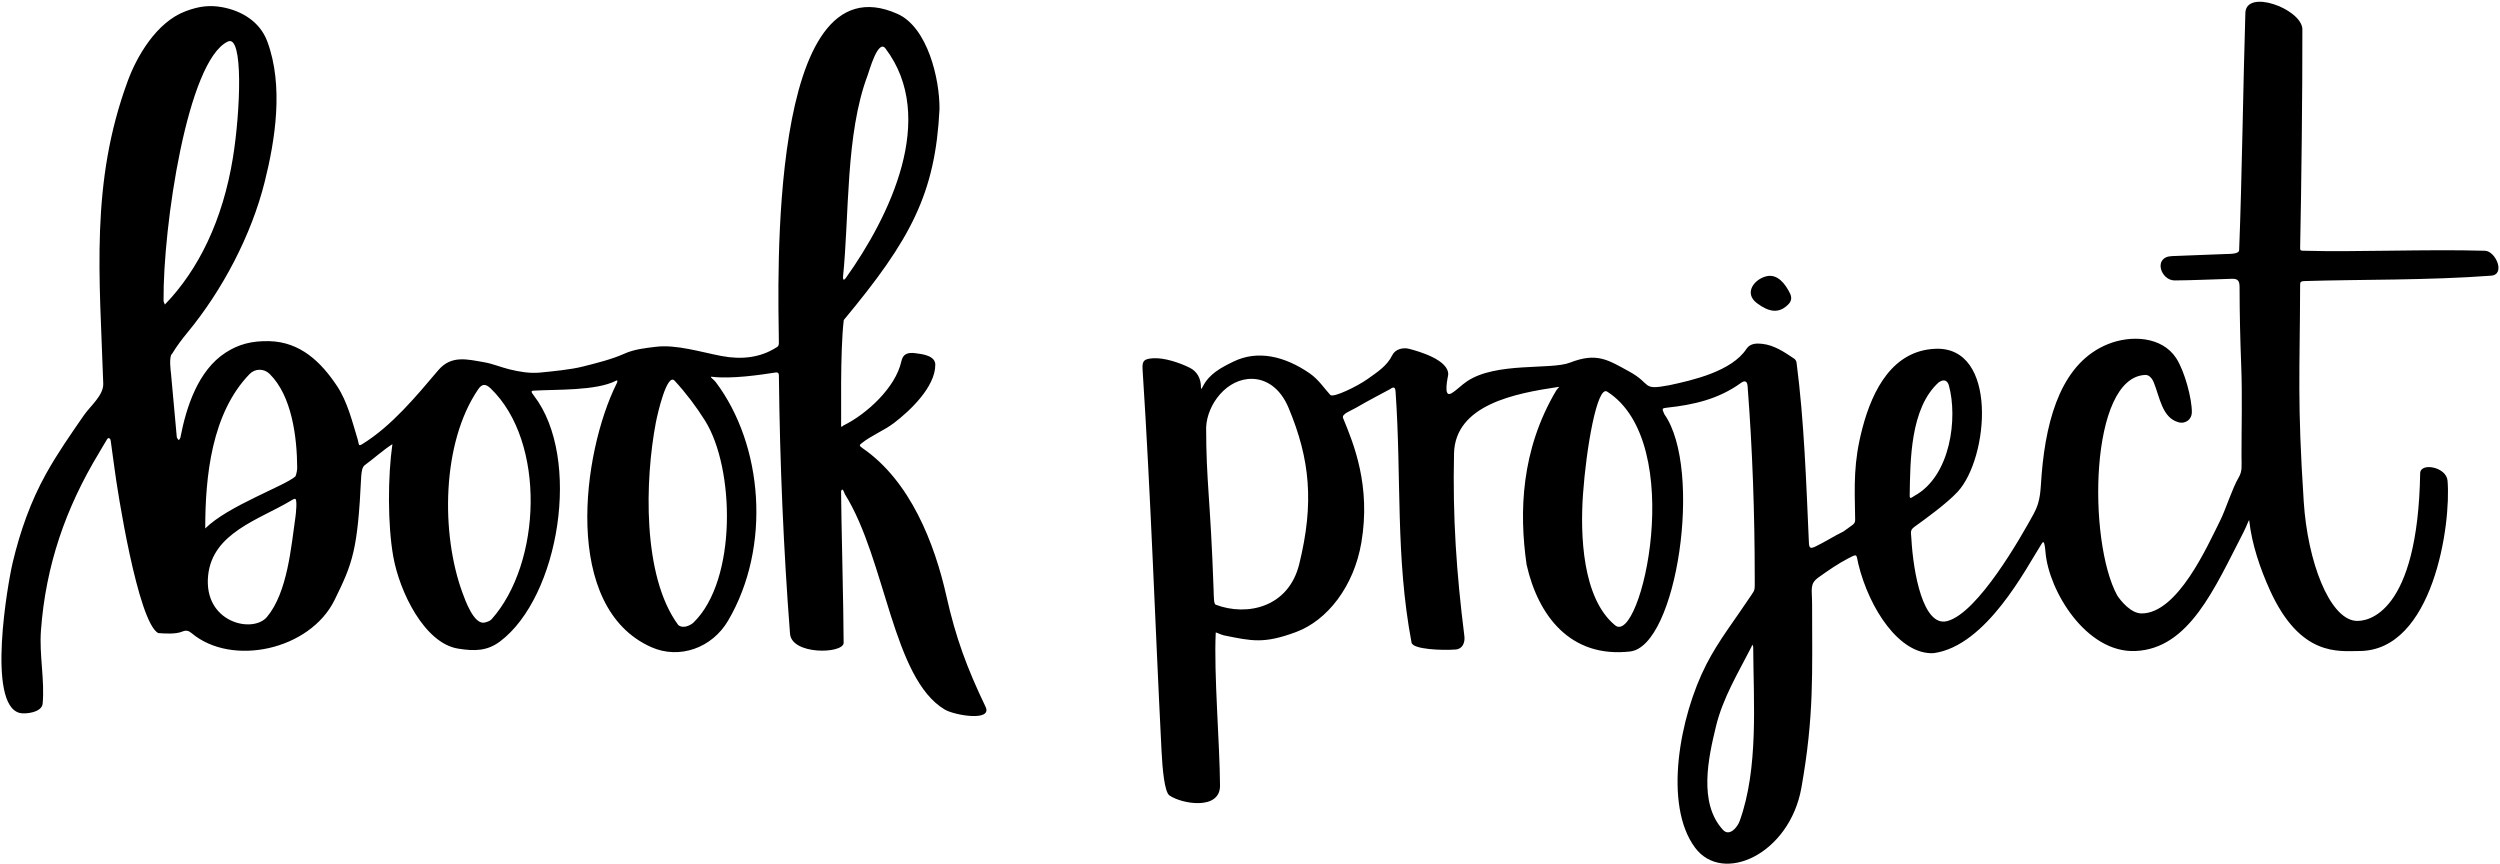 <svg width="1568" height="542" viewBox="0 0 1568 542" fill="none" xmlns="http://www.w3.org/2000/svg">
<path d="M1165.55 353.746C1164.08 347.725 1165.4 346.995 1159.23 350.205C1152.77 353.561 1146.32 358.022 1140.58 362.141C1134.84 366.26 1136.55 369.42 1136.55 379.276C1136.55 422.511 1137.89 448.703 1129.84 494.065C1122.45 535.685 1080.51 555.041 1063.12 531.628C1043.21 504.806 1053.41 449.549 1070.19 416.763C1077.83 401.826 1088.2 388.674 1098.45 373.234C1100.89 369.558 1100.57 370.369 1100.57 362.141C1100.57 322.334 1099.15 281.784 1096.08 242.095C1095.85 239.169 1094.47 238.324 1091.86 240.214C1077.91 250.313 1062.18 253.916 1045.75 255.666C1042.16 256.048 1042.34 256.229 1043.88 259.787C1068.23 294.253 1051.74 405.311 1022.39 408.614C984.787 412.847 964.641 385.989 957.478 354.116C952.733 321.126 953.971 282.196 976.006 245.014C977.196 243.005 978.968 242.361 977.196 242.719C950.539 246.683 912.65 253.746 911.967 284.447C911.072 324.616 913.485 359.235 918.455 398.986C918.948 402.933 917.375 407.01 913.082 407.359C904.832 408.029 886.137 407.359 885.325 403.062C875.166 349.298 879.102 299.955 875.303 245.692C875.099 242.787 874.21 242.36 871.833 244.079C867.173 246.606 858.54 251.06 850.481 255.759C846.986 257.798 841.318 259.635 842.388 262.229C849.138 278.583 859.883 304.763 853.839 340.341C849.192 367.696 832.573 389.103 812.876 396.412C792.73 403.888 785.343 402.099 767.545 398.486C766.088 398.19 762.525 396.434 762.511 396.729C761.271 422.751 765.031 466.259 765.197 492.723C765.295 508.266 741.459 504.389 733.483 498.905C730.35 496.751 729.079 482.155 728.522 471.165C724.478 391.373 721.809 311.603 716.631 231.852C716.274 226.366 717.379 225.173 722.884 224.725C730.107 224.137 740.1 227.587 746.34 230.724C750.834 232.983 753.305 237.508 753.231 242.932C753.206 244.697 753.687 243.812 754.453 242.334C758.515 234.491 765.522 230.731 773.674 226.764C788.828 219.39 805.745 223.372 821.326 234.093C827.086 238.057 830.505 243.543 834.365 247.704C836.232 249.718 851.678 242.081 857.734 237.732C863.574 233.54 869.956 229.579 873.212 222.814C875.079 218.934 880.016 217.814 883.691 218.758C890.138 220.413 908.826 225.827 908.306 235.053C908.252 236.017 904.831 249.893 910.331 246.683C913.682 244.728 916.393 241.646 920.173 239.118C938.451 226.894 972.699 232.102 984.625 227.456C1001.57 220.853 1008.45 225.701 1021.72 232.936C1036.49 240.991 1029.11 245.014 1047.07 241.592C1061.61 238.474 1086.14 232.936 1095.42 218.758C1097.82 215.1 1102.22 215.347 1105.08 215.635C1112.65 216.396 1119.08 220.759 1125.34 224.977C1126.04 225.447 1126.67 226.458 1126.78 227.291C1131.61 264.267 1132.87 303.103 1134.54 340.341C1134.71 344.107 1135.67 344.194 1138.83 342.685C1144.43 340.019 1150.6 336.046 1156.18 333.364C1162.07 328.929 1163.61 328.929 1163.55 325.822C1163.14 303.697 1162.46 290.042 1168.11 268.514C1174.59 243.868 1187.42 219.88 1213.78 218.758C1253.4 217.073 1247.35 287.31 1227.88 308.395C1220.96 315.886 1207.21 325.763 1200.95 330.272C1197.83 332.515 1198.58 333.567 1198.82 337.851C1199.96 358.923 1206.15 393.544 1221.3 389.545C1240.64 384.44 1267.67 336.656 1275.56 322.216C1280.17 313.779 1279.7 307.143 1280.54 297.228C1283.62 260.458 1293.88 227.211 1322.14 215.818C1336.35 210.094 1355.89 210.856 1364.89 224.614C1370.34 232.934 1374.94 250.704 1374.72 258.832C1374.61 262.889 1370.91 266.143 1366.21 264.801C1356.07 261.904 1354.68 249.303 1350.77 239.648C1350.16 238.142 1348.31 235.074 1345.66 235.159C1310.48 236.292 1309.32 339.503 1327.94 373.503C1330.2 376.932 1336.54 384.751 1343.22 384.751C1365.78 384.751 1384.33 342.798 1392.42 326.648C1396.09 319.321 1399.88 306.68 1404.11 299.453C1406.51 295.365 1405.87 292.441 1405.87 285.737C1405.86 267.025 1406.41 248.291 1405.7 229.606C1405.07 213.15 1404.68 196.709 1404.66 180.249C1404.65 176.705 1404.02 174.745 1400.04 174.855C1389.37 175.15 1374.67 175.84 1363.99 175.894C1355.12 175.939 1350.24 161.006 1362.34 160.625C1373.41 160.276 1382.33 159.766 1395.54 159.34C1399.13 159.225 1404.29 159.34 1404.39 156.858C1406.13 113.447 1406.96 50.151 1408.3 8.095C1408.78 -7.023 1442.77 5.231 1444.05 17.893C1444.13 56.388 1443.44 116.803 1442.64 155.738C1442.6 157.49 1443.83 157.223 1445.41 157.269C1477.69 158.2 1520.93 156.218 1558.55 157.27C1565.29 157.459 1571.67 172.214 1562.39 172.908C1522.68 175.876 1480.37 175.205 1445.47 176.281C1442.64 176.368 1442.64 177.219 1442.64 179.004C1442.46 235.159 1440.78 250.895 1444.89 314.471C1447.35 352.64 1461 387.331 1477.02 389.345C1485.07 390.358 1516.44 384.751 1517.93 296.827C1518.05 289.856 1534.35 292.851 1535.09 301.407C1537.45 328.929 1526.04 408.318 1479.7 408.318C1466.94 408.318 1442.77 412.169 1423.71 370.196C1417.57 356.668 1412.3 341.194 1410.72 326.492C1410.59 325.317 1409.31 329.601 1407.01 334.04C1388.97 368.877 1373.12 406.85 1339.35 408.318C1308.46 409.66 1284.96 370.549 1282.94 346.383C1282.27 338.35 1281.37 339.7 1280.54 341.012C1270.88 356.158 1246.01 405.099 1212.78 409.66C1191.39 410.757 1172.38 381.753 1165.55 353.746ZM814.89 353.767C824.292 315.504 821.713 288.083 808.175 255.759C802.803 242.932 793.798 237.818 785.507 237.614C769.556 237.223 757.153 253.479 756.49 267.958C756.49 302.142 759.154 312.147 761.168 369.878C761.337 374.718 761.256 378.8 762.511 379.276C781.986 386.66 808.164 381.142 814.89 353.767ZM1012.99 392.188C1029.11 405.456 1058.65 277.912 1008 245.61C1001.7 241.592 994.859 281.268 992.845 310.133C991.095 335.204 992.329 375.179 1012.99 392.188ZM1080.64 520.491C1084.65 524.854 1089.64 519.05 1091.14 514.907C1103.06 481.771 1099.78 440.374 1099.61 405.758C1099.61 405.271 1099.22 404.787 1099.02 404.301C1098.83 404.814 1098.69 405.352 1098.45 405.834C1090.15 422.043 1080.58 437.725 1076.25 455.605C1071.45 475.383 1065.18 503.692 1080.64 520.491ZM1215.94 239.826C1198.11 255.995 1198.1 288.547 1197.76 311.004C1197.72 313.574 1199.5 311.67 1200.59 311.08C1223.69 298.57 1227.88 261.801 1222.35 241.806C1221.65 239.281 1219.76 237.148 1215.94 239.826Z" fill="black"/>
<path d="M618.133 443.269C622.673 452.722 598.758 448.696 592.615 445.062C559.71 425.594 555.681 351.082 529.852 309.825C529.582 309.149 529.356 308.45 529.022 307.807C528.849 307.473 528.483 307.24 528.205 306.961C527.966 307.369 527.482 307.804 527.524 308.181C527.524 320.874 529.128 383.915 529.128 403.442C528.205 410.155 496.525 410.783 495.495 397.446C491.445 345.03 489.142 290.297 488.548 237.733C488.517 234.972 488.796 233.345 486.514 233.622C476.678 235.141 458.81 237.802 446.539 236.307C444.529 236.062 447.63 237.954 448.856 239.579C478.677 279.11 483.828 343.026 456.661 389.285C446.598 406.42 426.155 413.71 408.561 405.921C352.322 381.024 365.101 283.977 386.785 240.488C387.33 239.396 387.542 238.172 386.421 238.757C373.919 245.272 348.424 244.155 334.749 245.019C332.913 245.135 332.98 245.69 334.938 248.242C364.996 287.425 350.728 374.306 313.716 402.245C305.608 408.365 297.657 408.479 287.331 406.823C266.253 403.442 250.611 371.238 246.668 349.124C243.076 328.978 243.226 298.865 246.107 278.583C240.735 281.939 234.305 287.708 229.319 291.337C226.998 292.689 226.823 295.856 226.549 298.734C224.361 345.04 221.261 353.096 209.845 376.314C194.428 407.668 145.474 418.417 120.115 397.057C118.22 395.46 116.568 395.196 114.409 396.104C110.154 397.893 103.34 397.362 99.174 397.057C86.415 389.849 73.501 307.116 71.794 293.635C71.062 287.848 70.242 282.072 69.416 276.297C69.225 274.957 68.033 274.101 67.177 275.478C65.432 278.286 63.824 281.179 62.114 284.009C41.151 318.684 28.685 354.633 25.687 395.39C24.552 410.83 28.105 426.329 26.747 441.388C26.26 446.791 15.957 448.135 12.206 447.126C-8.365 441.587 4.804 365.955 8.041 352.483C12.698 333.107 19.157 314.689 28.814 297.284C35.902 284.509 44.326 272.464 52.618 260.456C56.568 254.737 65.002 247.933 64.76 240.636C62.544 173.869 56.414 114.686 80.276 50.393C85.631 35.965 97.831 13.929 116.536 6.989C124.979 3.857 131.498 3.06 139.466 4.531C151.133 6.686 162.932 13.247 167.67 26.051C177.982 53.916 172.601 87.698 166.04 113.972C157.656 147.547 139.577 181.886 117.573 208.567C114.123 212.75 110.827 217.125 108.031 221.757C105.668 223.37 107.233 234.111 107.233 234.111C107.233 234.111 109.375 257.606 110.883 274.132C110.915 274.808 111.709 275.449 112.153 276.105C112.497 275.547 113.041 275.026 113.156 274.423C116.806 255.338 124.257 232.335 141.447 221.203C149.773 215.812 158.051 213.741 168.78 213.972C188.405 214.395 201.424 227.134 211.344 242.055C217.972 252.024 220.946 264.516 224.361 275.677C225.31 278.777 224.537 280.213 227.436 278.416C245.845 267.002 261.042 248.49 274.913 232.174C283.064 222.587 293.099 225.394 303.425 227.151C308.991 228.098 314.022 230.296 319.383 231.616C325.781 233.192 332.313 234.305 338.711 233.675C346.265 232.932 357.869 231.832 365.343 229.951C373.383 227.928 383.868 225.339 391.334 221.942C397.773 219.012 404.586 218.345 411.323 217.511C424.153 215.924 439.801 220.879 452.582 223.3C465.559 225.758 476.995 224.137 486.514 218.167C488.721 217.088 488.518 216.063 488.496 213.951C488.121 178.188 481.336 -27.788 562.938 8.727C581.743 17.142 589.425 49.43 589.257 68.471C586.624 121.502 571.126 150.368 529.214 200.714C526.805 220.615 527.763 263.046 527.549 266.6C527.421 268.716 528.47 267.127 529.128 266.804C543.459 259.779 561.678 243.186 565.298 226.733C566.317 222.104 569.005 220.882 574.127 221.518C578.761 222.093 586.627 223.12 586.624 228.775C586.616 242.768 570.577 257.818 560.578 265.389C554.302 270.141 546.516 273.11 540.501 277.937C539.177 278.999 538.526 279.402 540.858 280.999C570.919 301.579 586.162 340.747 593.602 373.927C599.404 399.802 606.415 418.875 618.133 443.269ZM290.043 371.75C291.693 376.247 297.231 391.966 303.929 390.466C305.492 390.115 307.328 389.519 308.329 388.397C339.7 353.2 342.478 277.053 307.754 243.63C304.428 240.429 302.226 240.76 299.827 244.292C276.935 278.014 276.529 334.93 290.043 371.75ZM425.405 392.03C428.762 394.715 433.588 391.808 434.987 390.447C462.436 363.747 460.808 293.581 442.254 263.918C436.66 254.975 430.287 246.556 423.126 238.78C418.426 233.675 412.553 258.711 411.323 265.157C404.614 300.343 402.573 361.151 425.405 392.03ZM102.584 188.573C102.591 189.387 103.122 190.196 103.409 191.008C124.561 169.164 139.773 137.995 146.102 98.837C150.81 69.715 152.765 21.481 142.93 26.051C117.573 37.834 102.167 142.015 102.584 188.573ZM185.332 298.734C185.923 297.405 186.41 294.718 186.402 293.392C186.294 274.327 183.127 248.297 169.08 234.485C165.564 231.029 160.008 231.022 156.528 234.612C132.759 259.14 128.722 298.61 128.722 331.447C142.91 317.263 179.086 304.596 185.332 298.734ZM555.353 30.383C550.715 24.257 545.11 44.752 544.191 47.187C530.205 84.225 532.784 134.524 528.7 174.053C528.65 174.544 529.032 175.08 529.214 175.596C529.632 175.21 530.13 174.881 530.453 174.427C557.933 135.895 588.264 73.85 555.353 30.383ZM167.489 386.902C180.348 371.427 182.579 343.147 185.332 324.011C185.534 322.609 186.7 312.539 184.954 312.851C183.927 313.035 182.967 313.705 182.029 314.263C162.443 325.933 133.395 334.196 130.557 360.734C127.379 390.466 158.563 397.645 167.489 386.902Z" fill="black"/>
<path d="M1122.64 183.91C1123.75 186.145 1123.91 188.492 1121.81 190.711C1115.85 196.989 1109.42 195.744 1101.96 190.147C1093.57 183.848 1100.23 175.111 1107.9 173.277C1114.97 171.588 1119.82 178.238 1122.64 183.91Z" fill="black"/>
</svg>
